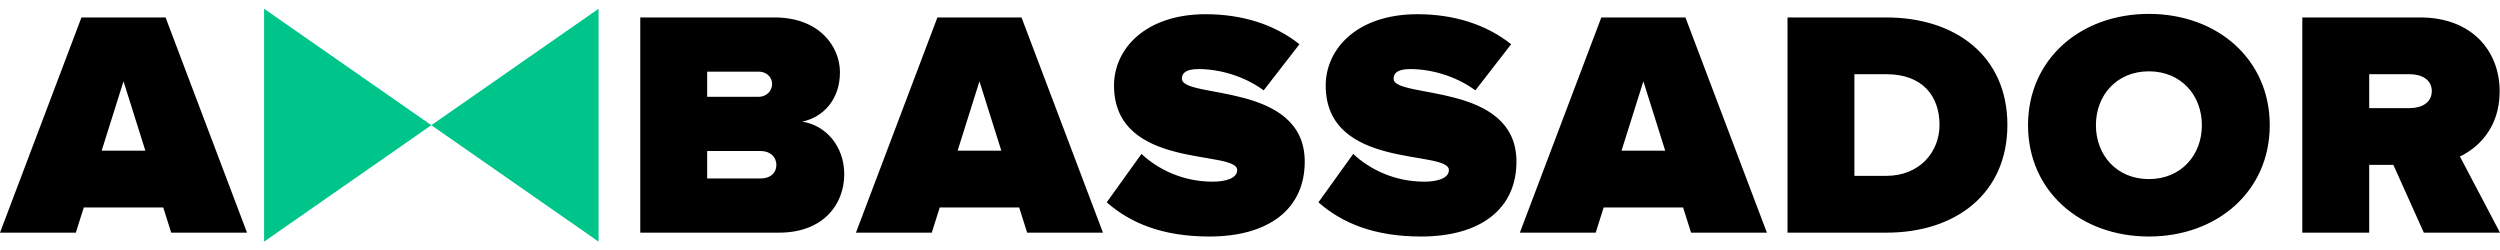 <?xml version="1.0" encoding="UTF-8"?>
<svg width="180px" height="18px" viewBox="0 0 180 18" version="1.1" xmlns="http://www.w3.org/2000/svg" xmlns:xlink="http://www.w3.org/1999/xlink">
    <!-- Generator: Sketch 52.4 (67378) - http://www.bohemiancoding.com/sketch -->
    <title>AmbassadorType</title>
    <desc>Created with Sketch.</desc>
    <g id="Page-1" stroke="none" stroke-width="1" fill="none" fill-rule="evenodd">
        <g id="AmbassadorType">
            <path d="M17.786,16.751 L12.326,16.751 L11.754,14.939 L6.032,14.939 L5.46,16.751 L0,16.751 L5.865,1.256 L11.921,1.256 L17.786,16.751 Z M10.466,10.85 L8.893,5.855 L7.319,10.85 L10.466,10.85 Z M56.09,16.751 L46.1,16.751 L46.1,1.256 L55.756,1.256 C59.046,1.256 60.476,3.393 60.476,5.205 C60.476,7.133 59.308,8.434 57.758,8.759 C59.475,9.015 60.786,10.548 60.786,12.546 C60.786,14.706 59.284,16.751 56.09,16.751 Z M54.635,6.97 C55.136,6.97 55.589,6.599 55.589,6.041 C55.589,5.507 55.136,5.158 54.635,5.158 L50.916,5.158 L50.916,6.97 L54.635,6.97 Z M54.778,12.848 C55.47,12.848 55.899,12.453 55.899,11.872 C55.899,11.315 55.47,10.873 54.778,10.873 L50.916,10.873 L50.916,12.848 L54.778,12.848 Z M79.414,16.751 L73.954,16.751 L73.382,14.939 L67.66,14.939 L67.088,16.751 L61.628,16.751 L67.493,1.256 L73.549,1.256 L79.414,16.751 Z M72.095,10.85 L70.521,5.855 L68.948,10.85 L72.095,10.85 Z M87.075,17.029 C83.689,17.029 81.377,16.054 79.684,14.567 L82.187,11.082 C83.379,12.197 85.168,13.08 87.313,13.08 C88.219,13.08 89.078,12.848 89.078,12.244 C89.078,10.757 80.209,12.267 80.209,6.157 C80.209,3.532 82.45,1.023 86.813,1.023 C89.412,1.023 91.748,1.743 93.56,3.184 L90.985,6.506 C89.602,5.484 87.814,4.973 86.312,4.973 C85.358,4.973 85.096,5.275 85.096,5.669 C85.096,7.133 93.941,5.879 93.941,11.64 C93.941,15.055 91.343,17.029 87.075,17.029 Z M102.317,17.029 C98.932,17.029 96.619,16.054 94.927,14.567 L97.43,11.082 C98.622,12.197 100.41,13.08 102.556,13.08 C103.462,13.08 104.32,12.848 104.32,12.244 C104.32,10.757 95.451,12.267 95.451,6.157 C95.451,3.532 97.692,1.023 102.055,1.023 C104.654,1.023 106.99,1.743 108.802,3.184 L106.227,6.506 C104.845,5.484 103.056,4.973 101.554,4.973 C100.601,4.973 100.339,5.275 100.339,5.669 C100.339,7.133 109.184,5.879 109.184,11.64 C109.184,15.055 106.585,17.029 102.317,17.029 Z M127.216,16.751 L121.756,16.751 L121.184,14.939 L115.462,14.939 L114.89,16.751 L109.43,16.751 L115.295,1.256 L121.351,1.256 L127.216,16.751 Z M119.896,10.85 L118.323,5.855 L116.749,10.85 L119.896,10.85 Z M135.83,16.751 L128.701,16.751 L128.701,1.256 L135.806,1.256 C140.813,1.256 144.532,4.043 144.532,8.992 C144.532,13.94 140.813,16.751 135.83,16.751 Z M135.806,12.662 C138.214,12.662 139.645,10.943 139.645,8.992 C139.645,6.901 138.405,5.344 135.83,5.344 L133.517,5.344 L133.517,12.662 L135.806,12.662 Z M154.72,17.029 C149.809,17.029 146.018,13.777 146.018,9.015 C146.018,4.252 149.809,1 154.72,1 C159.632,1 163.422,4.252 163.422,9.015 C163.422,13.777 159.632,17.029 154.72,17.029 Z M154.72,12.894 C157.033,12.894 158.535,11.175 158.535,9.015 C158.535,6.854 157.033,5.135 154.72,5.135 C152.408,5.135 150.906,6.854 150.906,9.015 C150.906,11.175 152.408,12.894 154.72,12.894 Z M180,16.751 L174.516,16.751 L172.323,11.872 L170.583,11.872 L170.583,16.751 L165.766,16.751 L165.766,1.256 L174.254,1.256 C177.973,1.256 179.976,3.672 179.976,6.575 C179.976,9.247 178.379,10.664 177.115,11.268 L180,16.751 Z M173.515,7.784 C174.326,7.784 175.089,7.412 175.089,6.552 C175.089,5.716 174.326,5.344 173.515,5.344 L170.583,5.344 L170.583,7.784 L173.515,7.784 Z" id="Shape" fill="#000000"></path>
            <polygon id="Path" fill="#00C58A" points="19.014 0.63 19.014 17.398 43.098 0.63 43.098 17.398"></polygon>
        </g>
    </g>
</svg>